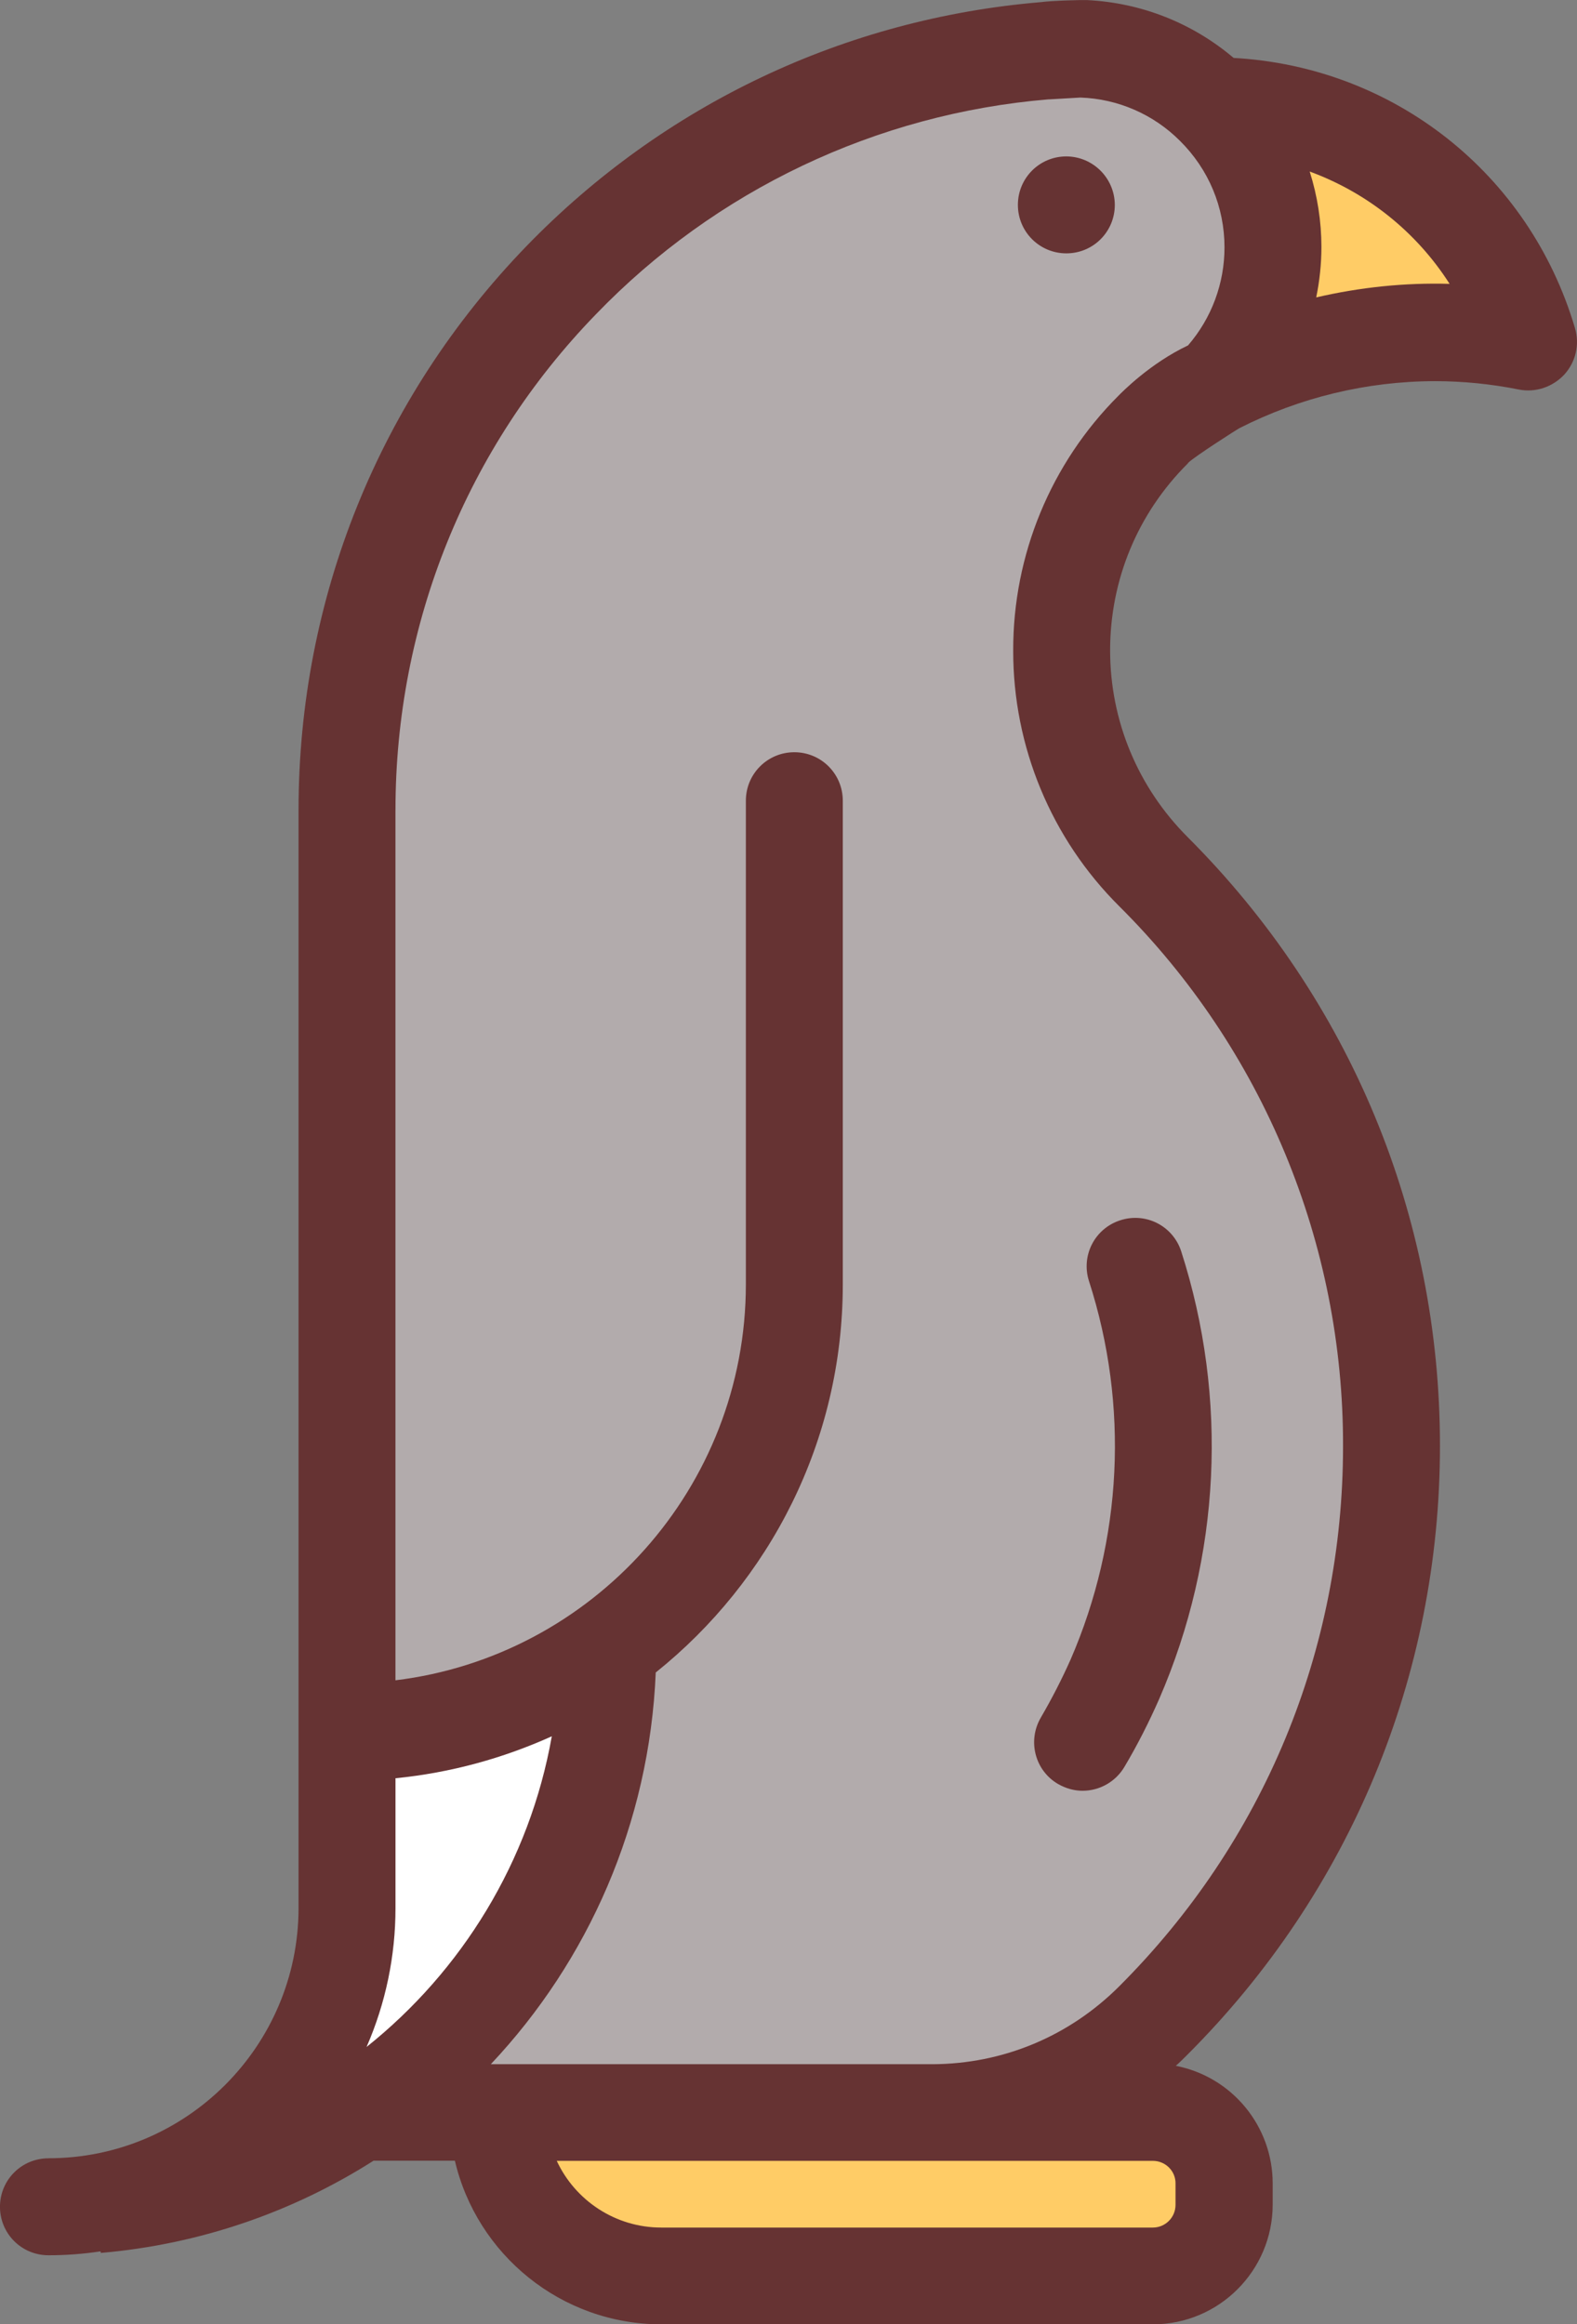<svg version="1.1" xmlns="http://www.w3.org/2000/svg" xmlns:xlink="http://www.w3.org/1999/xlink" width="95.343" height="140.477" viewBox="0,0,95.343,140.477"><rect x="0" y="0" width="95.343" height="140.477" fill="#808080" stroke="none"/><g transform="translate(-192.329,-109.762)"><g data-paper-data="{&quot;isPaintingLayer&quot;:true}" fill-rule="nonzero" stroke="none" stroke-width="1" stroke-linecap="butt" stroke-linejoin="miter" stroke-miterlimit="10" stroke-dasharray="" stroke-dashoffset="0" style="mix-blend-mode: normal"><path d="M195.257,240.204c8.333,0 15.106,-6.773 15.122,-15.105v-66.377c0,-12.791 4.884,-24.888 13.767,-34.071c8.317,-8.584 19.28,-13.767 31.109,-14.759c0.662,-0.095 2.647,-0.141 2.773,-0.126c3.292,0.157 6.395,1.386 8.884,3.497c9.655,0.535 17.863,6.962 20.635,16.321c0.299,0.992 0.047,2.063 -0.646,2.82c-0.709,0.756 -1.748,1.102 -2.756,0.898c-1.67,-0.334 -3.369,-0.503 -5.072,-0.504c-4.112,0.009 -8.165,0.985 -11.83,2.851c-0.095,0.047 -2.709,1.716 -3.072,2.079c0,0 -0.016,0 -0.016,0.016c0,0.016 0,0.016 -0.016,0.031c-3.024,3.009 -4.694,7.025 -4.694,11.294c0,4.253 1.67,8.27 4.694,11.294c9.829,9.829 15.248,22.887 15.248,36.78c0,13.877 -5.419,26.951 -15.248,36.78c-0.236,0.236 -0.472,0.473 -0.724,0.693c3.399,0.664 5.854,3.64 5.859,7.104v1.276c-0.002,4.001 -3.245,7.244 -7.246,7.246h-29.707c-6.065,0 -11.168,-4.222 -12.491,-9.892h-4.915c-4.852,3.087 -10.475,5.056 -16.492,5.576l-0.016,-0.095c-1.042,0.159 -2.096,0.237 -3.15,0.236c-1.623,0 -2.93,-1.307 -2.93,-2.93c0,-1.623 1.307,-2.93 2.93,-2.93z" data-paper-data="{&quot;index&quot;:null}" fill="#663333"/><path d="M216.239,217.237c3.339,-0.33 6.521,-1.212 9.451,-2.536c-1.339,7.561 -5.434,14.177 -11.199,18.776c1.153,-2.643 1.749,-5.496 1.748,-8.38z" data-paper-data="{&quot;index&quot;:null}" fill="#ffffff"/><path d="M216.239,158.722c0,-11.263 4.301,-21.91 12.113,-29.959c7.239,-7.511 16.964,-12.13 27.36,-12.995h0.047l1.89,-0.11c2.265,0.077 4.416,1.011 6.017,2.615c1.733,1.716 2.694,4.001 2.694,6.442c0.001,2.175 -0.782,4.278 -2.205,5.923c-2.299,1.087 -4.001,2.835 -4.205,3.04l-0.016,0.016c-4.079,4.081 -6.363,9.619 -6.348,15.389c-0.01,5.8 2.298,11.363 6.411,15.452c8.688,8.635 13.56,20.388 13.53,32.638c0,12.318 -4.788,23.895 -13.515,32.622l-0.016,0.016c-3.024,3.024 -7.025,4.694 -11.294,4.709h-26.699c5.876,-6.238 9.593,-14.539 9.971,-23.675c6.883,-5.513 11.309,-13.971 11.309,-23.454v-29.235c0,-1.623 -1.307,-2.93 -2.93,-2.93c-1.623,0 -2.93,1.307 -2.93,2.93v29.219c0,12.302 -9.262,22.493 -21.186,23.942v-52.595z" data-paper-data="{&quot;index&quot;:null}" fill="#b2abac"/><path d="M263.399,241.747v1.276c0,0.756 -0.614,1.37 -1.37,1.37h-29.723c-2.788,0 -5.214,-1.654 -6.316,-4.032h36.04c0.756,0 1.386,0.614 1.37,1.386z" data-paper-data="{&quot;index&quot;:null}" fill="#ffcc66"/><path d="M259.729,122.145c0,1.623 -1.307,2.93 -2.93,2.93c-1.623,0 -2.93,-1.307 -2.93,-2.93c0,-1.623 1.307,-2.93 2.93,-2.93c1.614,0.009 2.921,1.315 2.93,2.93zM255.257,213.568c0.661,-1.133 1.26,-2.3 1.795,-3.497c3.141,-7.234 3.539,-15.365 1.119,-22.871c-0.242,-0.739 -0.179,-1.545 0.176,-2.237c0.355,-0.692 0.972,-1.214 1.714,-1.449c0.739,-0.242 1.545,-0.179 2.237,0.176c0.692,0.355 1.214,0.972 1.449,1.714c2.85,8.867 2.38,18.468 -1.323,27.014c-0.615,1.402 -1.323,2.803 -2.111,4.127c-0.529,0.898 -1.494,1.449 -2.536,1.449c-0.504,0 -1.008,-0.141 -1.48,-0.409c-1.402,-0.819 -1.859,-2.615 -1.04,-4.016z" data-paper-data="{&quot;index&quot;:null}" fill="#663333"/><path d="M279.97,126.918c-2.709,-0.079 -5.419,0.205 -8.065,0.819c0.205,-0.992 0.315,-2.016 0.315,-3.055c-0.002,-1.545 -0.241,-3.08 -0.709,-4.552c3.481,1.276 6.458,3.655 8.459,6.789z" data-paper-data="{&quot;index&quot;:null}" fill="#ffcc66"/></g></g></svg>